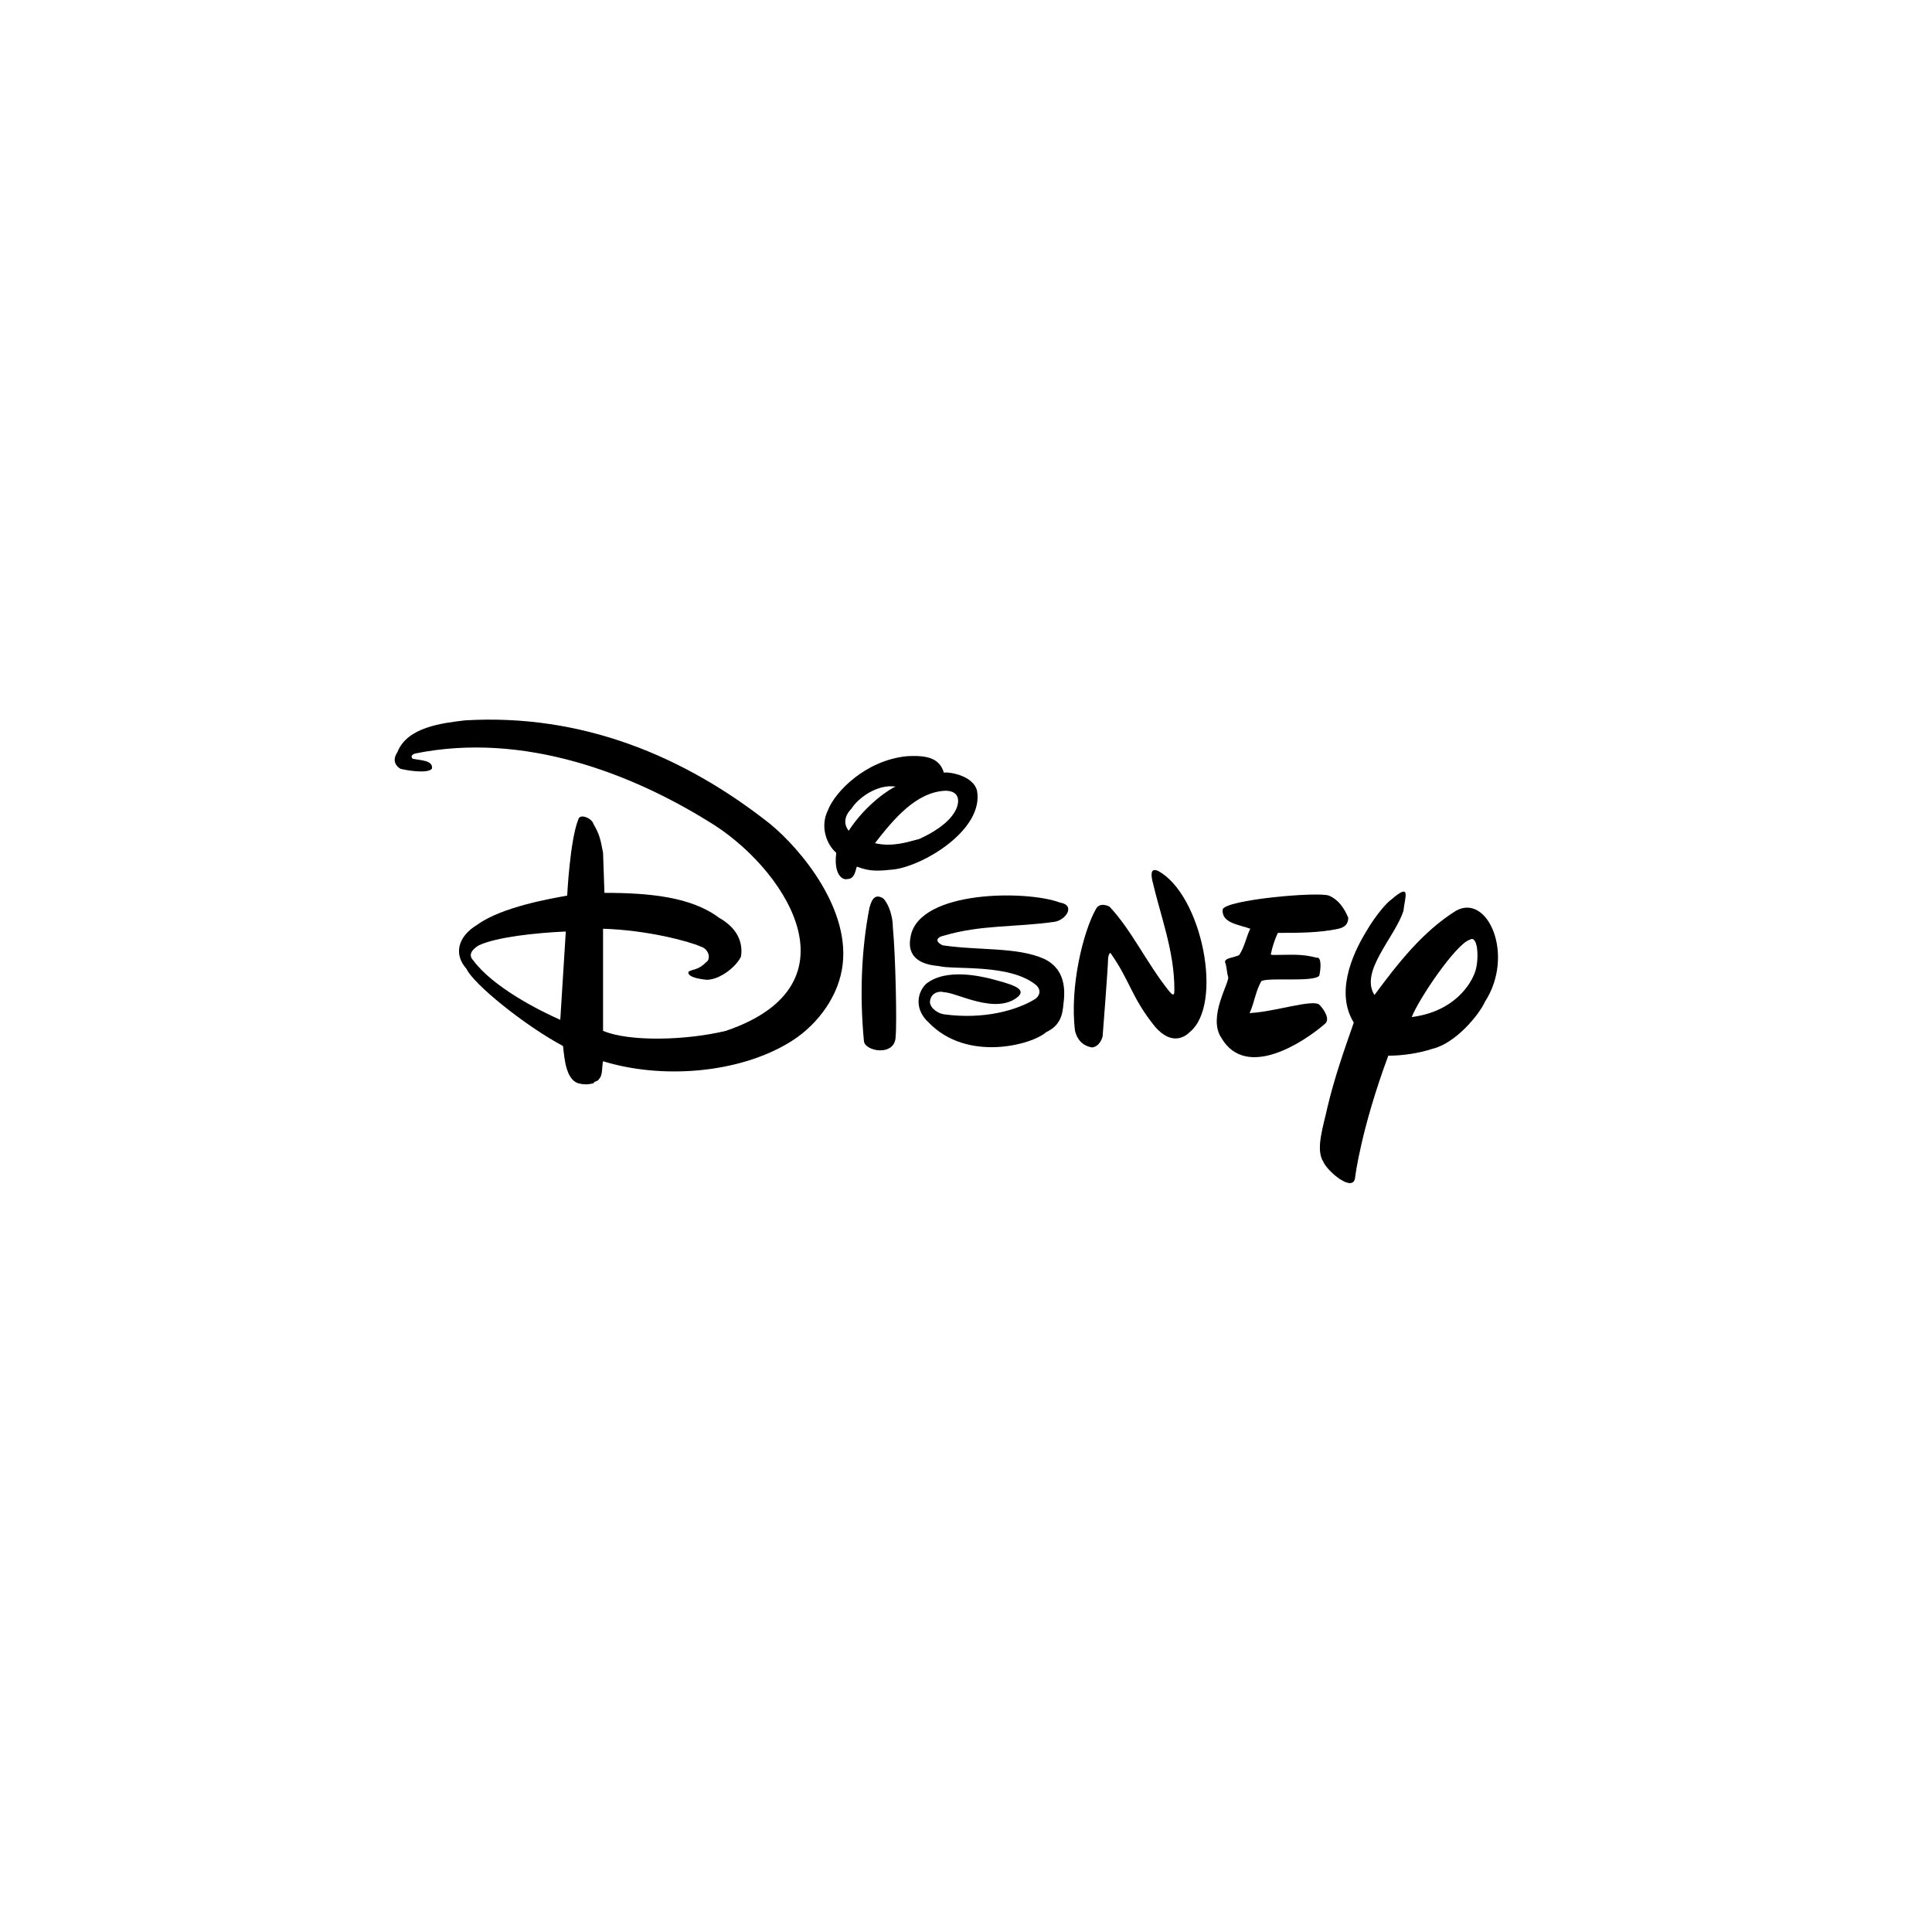 <?xml version="1.0" encoding="utf-8"?>
<!-- Generator: Adobe Illustrator 18.0.0, SVG Export Plug-In . SVG Version: 6.00 Build 0)  -->
<!DOCTYPE svg PUBLIC "-//W3C//DTD SVG 1.1//EN" "http://www.w3.org/Graphics/SVG/1.1/DTD/svg11.dtd">
<svg version="1.1" id="Layer_1" xmlns="http://www.w3.org/2000/svg" xmlns:xlink="http://www.w3.org/1999/xlink" x="0px" y="0px"
	 viewBox="0 0 140 140" enable-background="new 0 0 140 140" xml:space="preserve">
<path d="M97,67.3c-1.4,0.3-2.9,0.3-4.4,0.3c-0.2,0.4-0.4,1-0.5,1.5c0,0-0.1,0.1,0.2,0.1c1.2,0,2-0.1,3.1,0.2
	c0.4-0.1,0.3,0.9,0.2,1.3c-0.4,0.5-3.7,0.1-4.2,0.4c-0.4,0.7-0.5,1.5-0.8,2.2c-0.1,0.2,0,0.1,0.1,0.1c1.7-0.1,4.4-1,4.9-0.6
	c0.4,0.4,0.8,1.1,0.4,1.4c-1.5,1.3-5.7,4.1-7.5,1c-1-1.5,0.6-4,0.5-4.4c-0.1-0.3-0.1-0.7-0.2-1c-0.2-0.4,0.7-0.4,1-0.6
	c0.4-0.6,0.5-1.3,0.8-1.9c-0.8-0.3-2.1-0.4-2-1.4c0.2-0.7,6.9-1.3,7.7-1c0.7,0.3,1.1,0.9,1.4,1.6C97.7,67,97.4,67.2,97,67.3L97,67.3
	z"/>
<path d="M86.2,74.8C86,75,85,75.9,83.7,74.4c-1.7-2.1-1.8-3.3-3.2-5.3c0,0-0.1-0.2-0.2,0.3c0,0.6-0.4,5.7-0.4,5.7
	c-0.1,0.4-0.4,0.8-0.8,0.8c-0.5-0.1-1-0.4-1.2-1.2c-0.4-3.2,0.6-7.2,1.5-8.8c0.2-0.4,0.6-0.4,1-0.2c1.6,1.7,2.7,4.1,4.3,6.1
	c0.4,0.5,0.4,0.2,0.4-0.1c0-2.8-1-5.3-1.6-7.9c-0.1-0.5-0.1-0.9,0.4-0.7C87.1,64.8,88.7,72.8,86.2,74.8L86.2,74.8z"/>
<path d="M76.4,66.8c-2.8,0.4-5.3,0.2-8,1c-0.5,0.1-0.7,0.4-0.1,0.7c2.7,0.4,5.4,0.1,7.4,1c1.2,0.6,1.5,1.7,1.4,2.9
	c-0.1,0.7,0,1.8-1.3,2.4c-1,0.9-5.7,2.2-8.5-0.7c-1-0.9-0.9-2.1-0.2-2.8c1.5-1.2,4.1-0.5,4.6-0.4c1.5,0.4,2.7,0.7,2.1,1.3
	c-1.6,1.4-4.5-0.3-5.4-0.3c-0.3-0.1-0.9,0-1,0.6c-0.1,0.4,0.4,0.9,1,1c2.9,0.4,5.3-0.3,6.6-1.1c0.3-0.2,0.5-0.6,0.1-1
	c-1.9-1.6-6-1.1-7.1-1.4c-2.4-0.2-2.1-1.7-2-2.2c0.7-3.3,8.4-3.3,10.8-2.4C78,65.6,77.2,66.7,76.4,66.8L76.4,66.8z"/>
<path d="M105.5,66c-2.4,1.5-4.2,3.8-5.9,6.1c-1.1-1.7,1.5-4.2,2.1-6.1c0.1-1,0.6-2.1-0.9-0.8c-0.3,0.2-1.1,1.1-1.8,2.3
	c-1.1,1.8-2.2,4.5-0.9,6.6c-0.7,2-1.4,4-1.9,6.1c-0.3,1.4-0.9,3.1-0.3,4c0.3,0.7,2.2,2.3,2.3,1.1c0,0,0.4-3.4,2.4-8.8
	c1.1,0,2.3-0.2,3.2-0.5c1.7-0.4,3.4-2.5,3.8-3.4C109.8,69.2,107.8,64.7,105.5,66z M106.9,70.4c-0.3,0.9-1.5,2.9-4.6,3.3
	c0.5-1.3,3.2-5.3,4.2-5.6C107.1,67.7,107.2,69.5,106.9,70.4z"/>
<path d="M55.8,59.7c-6.2-4.9-13.6-8-22.1-7.5c-1.7,0.2-4.2,0.5-4.9,2.3c-0.2,0.3-0.4,0.8,0.2,1.2c0.3,0.1,2,0.4,2.3,0
	c0.1-0.6-0.8-0.6-1.3-0.7c-0.2,0-0.3-0.3,0.1-0.4c7.9-1.6,15.7,1.5,21.2,4.9c5.4,3.2,11.3,11.8,1.3,15.2c-2.9,0.7-7,0.8-8.9,0v-7.4
	c3.2,0.1,6.2,0.9,7.1,1.3c0.6,0.2,0.7,0.9,0.4,1.1c-0.6,0.6-0.9,0.5-1.3,0.7c-0.2,0.5,1.4,0.6,1.3,0.6c1,0,2.2-1,2.5-1.7
	c0.1-0.7,0-1.9-1.6-2.8c-2-1.5-5-1.8-8.3-1.8l-0.1-2.9c-0.2-1.1-0.3-1.4-0.7-2.1c-0.1-0.4-1-0.8-1.1-0.3c-0.6,1.5-0.8,5.5-0.8,5.5
	c-1.1,0.2-4.7,0.8-6.5,2.1c-1.5,0.9-1.7,2.2-0.8,3.2c0.5,1.1,4.2,4.1,7,5.6c0.1,0.9,0.2,2.4,1.1,2.7c0.4,0.1,0.7,0.1,1.1,0
	c0.1-0.2,0.3-0.1,0.4-0.3c0.3-0.3,0.2-0.9,0.3-1.3c4.2,1.3,9.7,0.9,13.4-1.3c1.9-1.1,3.5-3.1,3.9-5.3C61.8,66,58,61.5,55.8,59.7z
	 M40.6,73.9c-1.6-0.7-4.9-2.4-6.3-4.3c-0.4-0.4-0.1-0.8,0.4-1.1c1.3-0.6,4.1-0.9,6.3-1L40.6,73.9z"/>
<path d="M62.6,75.4c-0.3-3.2-0.2-6.5,0.4-9.6c0.2-0.8,0.5-1,1-0.7c0.4,0.4,0.7,1.3,0.7,2.1c0.2,2.1,0.3,7.1,0.2,7.9
	C64.9,76.6,62.6,76.2,62.6,75.4L62.6,75.4z"/>
<path d="M70.8,57.3c-0.3-1.2-2.3-1.4-2.4-1.3c-0.3-1-1.1-1.3-2.7-1.2c-3,0.3-5.2,2.6-5.7,3.9c-0.6,1.2-0.1,2.5,0.6,3.1
	c-0.2,1.5,0.4,2,0.8,1.9c0.6,0,0.6-0.8,0.7-0.9c1,0.4,1.7,0.3,2.7,0.2C67,62.7,71.3,60.1,70.8,57.3z M61.5,60.2
	c-0.4-0.5-0.3-1.1,0.2-1.6c0.5-0.8,1.9-1.8,3.2-1.6C64.6,57.1,62.8,58.2,61.5,60.2z M69.2,58.8c-0.5,0.9-1.7,1.6-2.6,2
	c-0.8,0.2-1.9,0.6-3.2,0.3c1.4-1.8,3-3.7,5.1-3.8C69.7,57.3,69.5,58.3,69.2,58.8z"/>
</svg>
